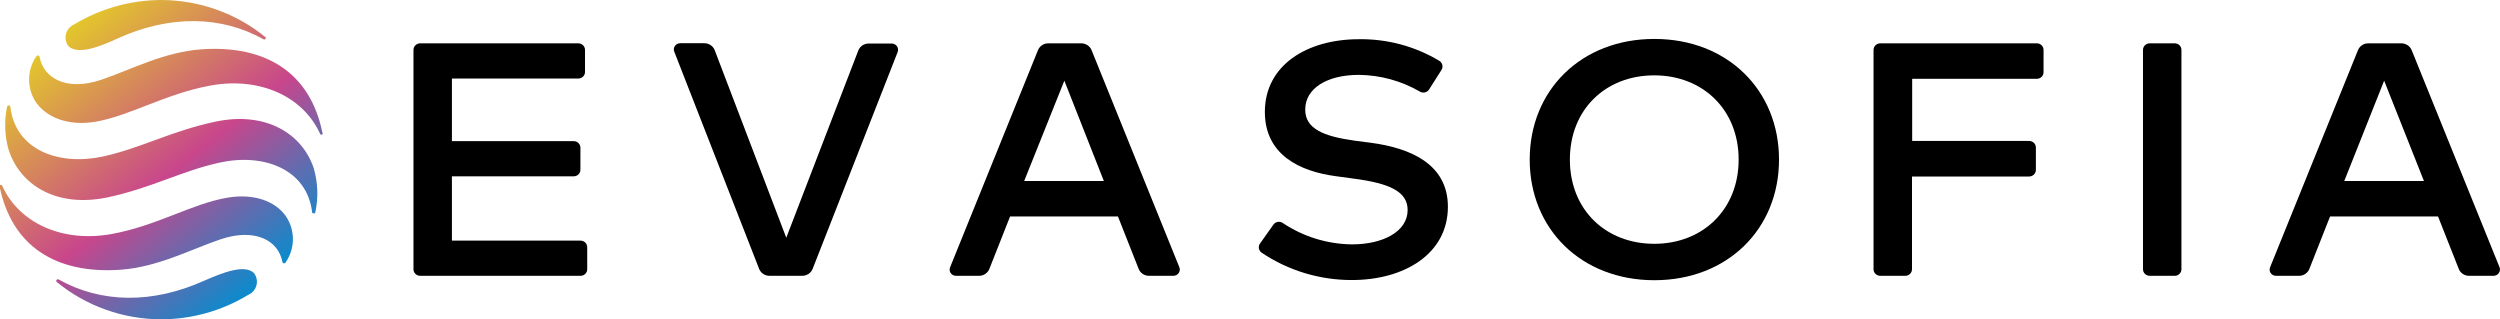 <svg width="188" height="24" viewBox="0 0 188 24" fill="none" xmlns="http://www.w3.org/2000/svg">
<g clip-path="url(#clip0_1107_3326)">
<path d="M43.654 20.741H31.598C31.531 20.741 31.466 20.729 31.404 20.704C31.343 20.679 31.288 20.643 31.241 20.597C31.194 20.551 31.157 20.497 31.131 20.437C31.106 20.377 31.093 20.313 31.093 20.249V3.751C31.093 3.687 31.106 3.622 31.131 3.563C31.157 3.503 31.194 3.449 31.241 3.403C31.288 3.357 31.343 3.321 31.404 3.296C31.466 3.271 31.531 3.259 31.598 3.259H43.488C43.554 3.259 43.62 3.271 43.681 3.296C43.742 3.321 43.798 3.357 43.845 3.403C43.892 3.449 43.929 3.503 43.955 3.563C43.98 3.622 43.993 3.687 43.993 3.751V5.412C43.993 5.477 43.98 5.541 43.955 5.601C43.929 5.661 43.892 5.715 43.845 5.761C43.798 5.806 43.742 5.843 43.681 5.867C43.62 5.892 43.554 5.905 43.488 5.905H33.984V10.613H43.142C43.276 10.613 43.404 10.665 43.499 10.758C43.594 10.85 43.647 10.975 43.647 11.106V12.767C43.647 12.898 43.594 13.023 43.499 13.115C43.404 13.208 43.276 13.26 43.142 13.26H33.984V18.095H43.654C43.72 18.095 43.786 18.108 43.847 18.132C43.908 18.157 43.964 18.194 44.011 18.239C44.058 18.285 44.095 18.339 44.12 18.399C44.146 18.459 44.159 18.523 44.159 18.588V20.249C44.159 20.313 44.146 20.377 44.12 20.437C44.095 20.497 44.058 20.551 44.011 20.597C43.964 20.643 43.908 20.679 43.847 20.704C43.786 20.729 43.72 20.741 43.654 20.741Z" fill="black"/>
<path d="M60.324 20.741H57.865C57.697 20.741 57.532 20.691 57.393 20.598C57.255 20.505 57.148 20.374 57.087 20.22L50.705 3.885C50.677 3.814 50.667 3.738 50.675 3.662C50.684 3.587 50.712 3.515 50.756 3.452C50.8 3.39 50.86 3.339 50.929 3.304C50.998 3.269 51.074 3.251 51.152 3.251H52.969C53.139 3.251 53.304 3.302 53.443 3.396C53.583 3.49 53.689 3.624 53.748 3.779L59.127 17.877L64.543 3.8C64.602 3.646 64.709 3.513 64.848 3.418C64.987 3.324 65.152 3.273 65.321 3.273H67.059C67.136 3.274 67.212 3.293 67.28 3.328C67.348 3.364 67.406 3.415 67.45 3.477C67.494 3.539 67.522 3.61 67.532 3.685C67.541 3.759 67.533 3.835 67.506 3.906L61.11 20.22C61.048 20.374 60.94 20.506 60.799 20.599C60.659 20.692 60.494 20.741 60.324 20.741Z" fill="black"/>
<path d="M88.245 20.741H86.406C86.237 20.742 86.073 20.693 85.933 20.6C85.794 20.506 85.688 20.374 85.627 20.221L84.07 16.279H75.958L74.4 20.221C74.34 20.374 74.233 20.506 74.094 20.6C73.955 20.693 73.79 20.742 73.621 20.741H71.884C71.806 20.741 71.731 20.722 71.663 20.686C71.594 20.651 71.536 20.6 71.493 20.537C71.45 20.475 71.423 20.403 71.414 20.329C71.406 20.254 71.416 20.178 71.444 20.108L78.056 3.772C78.117 3.62 78.225 3.489 78.364 3.397C78.503 3.306 78.667 3.257 78.835 3.259H81.308C81.476 3.258 81.64 3.307 81.778 3.399C81.917 3.49 82.025 3.62 82.087 3.772L88.692 20.108C88.718 20.179 88.727 20.255 88.718 20.329C88.708 20.404 88.68 20.475 88.636 20.537C88.592 20.599 88.534 20.65 88.466 20.686C88.398 20.721 88.322 20.74 88.245 20.741ZM77.018 13.612H83.01L80.039 6.067L77.018 13.612Z" fill="black"/>
<path d="M107.476 6.714C107.442 6.773 107.395 6.824 107.339 6.865C107.283 6.905 107.22 6.934 107.152 6.949C107.084 6.964 107.014 6.965 106.946 6.953C106.877 6.941 106.813 6.914 106.755 6.876C105.37 6.076 103.793 5.646 102.183 5.631C99.79 5.631 98.153 6.644 98.153 8.242C98.153 9.692 99.544 10.255 101.873 10.578L103.114 10.74C105.998 11.127 108.882 12.303 108.882 15.547C108.882 19.109 105.58 21.058 101.672 21.058C99.246 21.065 96.876 20.348 94.879 19.003C94.823 18.965 94.775 18.917 94.739 18.86C94.702 18.804 94.678 18.741 94.667 18.675C94.656 18.609 94.659 18.542 94.676 18.477C94.692 18.413 94.722 18.352 94.764 18.299L95.759 16.892C95.797 16.837 95.847 16.79 95.905 16.755C95.963 16.719 96.027 16.695 96.094 16.685C96.162 16.674 96.231 16.677 96.297 16.693C96.363 16.709 96.425 16.739 96.48 16.779C98.01 17.801 99.817 18.357 101.672 18.377C104.015 18.377 105.854 17.405 105.854 15.794C105.854 14.386 104.448 13.781 101.823 13.436L100.431 13.246C97.77 12.887 95.117 11.662 95.117 8.411C95.117 4.892 98.304 2.949 102.183 2.949C104.314 2.917 106.41 3.479 108.226 4.568C108.286 4.602 108.337 4.648 108.378 4.703C108.419 4.757 108.448 4.819 108.463 4.885C108.479 4.951 108.48 5.019 108.468 5.085C108.456 5.152 108.43 5.215 108.392 5.272L107.476 6.714Z" fill="black"/>
<path d="M133.782 12C133.782 17.222 129.902 21.072 124.408 21.072C118.913 21.072 115.034 17.222 115.034 12C115.034 6.778 118.913 2.928 124.408 2.928C129.902 2.928 133.782 6.778 133.782 12ZM118.055 12C118.055 15.772 120.745 18.334 124.401 18.334C128.056 18.334 130.746 15.751 130.746 12C130.746 8.249 128.056 5.666 124.401 5.666C120.745 5.666 118.055 8.227 118.055 12Z" fill="black"/>
<path d="M152.579 13.274H143.782V20.249C143.782 20.379 143.728 20.505 143.634 20.597C143.539 20.689 143.411 20.741 143.277 20.741H141.395C141.261 20.741 141.133 20.689 141.038 20.597C140.943 20.505 140.89 20.379 140.89 20.249V3.751C140.89 3.687 140.903 3.622 140.929 3.563C140.954 3.503 140.991 3.449 141.038 3.403C141.085 3.357 141.14 3.321 141.202 3.296C141.263 3.271 141.329 3.259 141.395 3.259H153.17C153.236 3.259 153.302 3.271 153.363 3.296C153.425 3.321 153.48 3.357 153.527 3.403C153.574 3.449 153.611 3.503 153.636 3.563C153.662 3.622 153.675 3.687 153.675 3.751V5.433C153.675 5.564 153.622 5.689 153.527 5.782C153.432 5.874 153.304 5.926 153.17 5.926H143.796V10.599H152.593C152.727 10.599 152.856 10.651 152.95 10.744C153.045 10.836 153.098 10.961 153.098 11.092V12.774C153.098 12.84 153.085 12.906 153.058 12.967C153.032 13.028 152.994 13.084 152.946 13.13C152.897 13.176 152.84 13.213 152.777 13.238C152.714 13.262 152.647 13.275 152.579 13.274Z" fill="black"/>
<path d="M163.54 20.741H161.658C161.524 20.741 161.395 20.689 161.301 20.597C161.206 20.505 161.153 20.379 161.153 20.249V3.751C161.153 3.687 161.166 3.622 161.191 3.563C161.217 3.503 161.254 3.449 161.301 3.403C161.348 3.357 161.403 3.321 161.464 3.296C161.526 3.271 161.591 3.259 161.658 3.259H163.54C163.606 3.259 163.672 3.271 163.733 3.296C163.794 3.321 163.85 3.357 163.897 3.403C163.943 3.449 163.981 3.503 164.006 3.563C164.031 3.622 164.044 3.687 164.044 3.751V20.249C164.044 20.379 163.991 20.505 163.897 20.597C163.802 20.689 163.673 20.741 163.54 20.741Z" fill="black"/>
<path d="M187.516 20.741H185.677C185.508 20.742 185.343 20.693 185.204 20.6C185.065 20.507 184.958 20.374 184.898 20.221L183.341 16.279H175.221L173.664 20.221C173.604 20.374 173.497 20.507 173.358 20.6C173.219 20.693 173.054 20.742 172.885 20.741H171.147C171.07 20.741 170.994 20.722 170.926 20.686C170.858 20.651 170.8 20.6 170.757 20.538C170.713 20.475 170.686 20.404 170.678 20.329C170.669 20.254 170.679 20.178 170.707 20.108L177.32 3.772C177.381 3.619 177.49 3.487 177.63 3.395C177.771 3.304 177.937 3.256 178.106 3.259H180.579C180.747 3.258 180.91 3.307 181.049 3.399C181.188 3.49 181.296 3.621 181.358 3.772L187.97 20.108C187.995 20.179 188.002 20.255 187.992 20.33C187.981 20.404 187.952 20.476 187.908 20.537C187.864 20.599 187.805 20.65 187.737 20.685C187.669 20.721 187.593 20.74 187.516 20.741ZM176.289 13.612H182.281L179.288 6.067L176.289 13.612Z" fill="black"/>
<path d="M16.194 9.149C12.87 9.853 10.641 11.127 7.75 11.768C4.368 12.493 1.159 11.261 0.777 8.03C0.777 7.904 0.561 7.876 0.532 8.03C0.308 9.101 0.347 10.208 0.647 11.261C1.498 13.9 4.217 15.639 8.053 14.85C11.377 14.146 13.605 12.873 16.497 12.232C19.878 11.486 23.087 12.753 23.47 15.948C23.47 16.075 23.686 16.103 23.715 15.948C23.947 14.862 23.907 13.737 23.599 12.668C22.748 10.079 20.03 8.34 16.194 9.149Z" fill="url(#paint0_linear_1107_3326)"/>
<path d="M24.242 9.966C23.334 5.511 20.038 3.364 15.142 3.709C12.323 3.906 9.763 5.279 7.6 6.004C5.047 6.862 3.302 5.919 2.978 4.3C2.979 4.273 2.972 4.245 2.956 4.222C2.94 4.199 2.916 4.181 2.889 4.172C2.862 4.164 2.833 4.164 2.806 4.173C2.779 4.182 2.756 4.2 2.74 4.223C2.379 4.742 2.186 5.355 2.186 5.983C2.186 6.61 2.379 7.223 2.74 7.742C3.533 8.826 5.105 9.502 7.21 9.15C9.85 8.678 12.474 7.038 15.863 6.426C19.469 5.778 22.764 7.193 24.069 10.058C24.073 10.072 24.081 10.085 24.091 10.096C24.101 10.107 24.113 10.116 24.127 10.122C24.141 10.128 24.156 10.13 24.171 10.13C24.186 10.129 24.201 10.125 24.215 10.118C24.228 10.111 24.24 10.101 24.248 10.089C24.257 10.077 24.263 10.063 24.266 10.049C24.269 10.034 24.268 10.019 24.264 10.005C24.26 9.99 24.252 9.977 24.242 9.966Z" fill="url(#paint1_linear_1107_3326)"/>
<path d="M8.904 2.865C12.776 1.126 16.634 1.161 19.85 2.97C19.87 2.974 19.892 2.972 19.912 2.965C19.931 2.958 19.949 2.946 19.963 2.93C19.977 2.915 19.986 2.896 19.99 2.876C19.994 2.856 19.993 2.835 19.987 2.815C17.785 1.004 14.999 0.007 12.12 0C9.811 0.009 7.549 0.643 5.587 1.83C5.434 1.896 5.298 1.996 5.19 2.121C5.081 2.246 5.004 2.393 4.962 2.551C4.92 2.71 4.916 2.875 4.949 3.035C4.983 3.196 5.053 3.347 5.154 3.477C5.868 4.145 7.498 3.519 8.904 2.865Z" fill="url(#paint2_linear_1107_3326)"/>
<path d="M17.023 14.879C14.384 15.35 11.76 16.99 8.371 17.602C4.765 18.25 1.47 16.835 0.165 13.971C0.157 13.945 0.139 13.924 0.116 13.912C0.092 13.899 0.064 13.896 0.039 13.904C0.013 13.911 -0.009 13.928 -0.022 13.951C-0.035 13.975 -0.038 14.002 -0.03 14.027C0.879 18.482 4.174 20.629 9.063 20.284C11.882 20.087 14.442 18.714 16.605 17.989C19.18 17.131 20.932 18.074 21.235 19.693C21.238 19.718 21.25 19.742 21.268 19.761C21.287 19.78 21.31 19.793 21.336 19.798C21.362 19.803 21.389 19.801 21.413 19.791C21.438 19.781 21.458 19.764 21.473 19.742C21.834 19.223 22.027 18.61 22.027 17.982C22.027 17.355 21.834 16.742 21.473 16.223C20.715 15.167 19.136 14.498 17.023 14.879Z" fill="url(#paint3_linear_1107_3326)"/>
<path d="M15.344 21.114C11.472 22.853 7.614 22.818 4.398 21.009C4.373 20.999 4.344 20.998 4.318 21.006C4.292 21.014 4.269 21.03 4.253 21.052C4.238 21.073 4.23 21.1 4.231 21.127C4.233 21.153 4.243 21.179 4.261 21.199C6.463 23.01 9.248 24.007 12.128 24.014C14.438 24.006 16.7 23.37 18.661 22.177C18.814 22.111 18.95 22.011 19.058 21.887C19.166 21.762 19.244 21.614 19.286 21.456C19.327 21.297 19.332 21.132 19.299 20.972C19.265 20.811 19.195 20.66 19.094 20.53C18.38 19.848 16.75 20.502 15.344 21.114Z" fill="url(#paint4_linear_1107_3326)"/>
</g>
<defs>
<linearGradient id="paint0_linear_1107_3326" x1="4.325" y1="2.864" x2="19.821" y2="21.899" gradientUnits="userSpaceOnUse">
<stop stop-color="#E3C62C"/>
<stop offset="0.54" stop-color="#C8468C"/>
<stop offset="1" stop-color="#008FD0"/>
</linearGradient>
<linearGradient id="paint1_linear_1107_3326" x1="7.138" y1="0.57" x2="22.635" y2="19.605" gradientUnits="userSpaceOnUse">
<stop stop-color="#E3C62C"/>
<stop offset="0.54" stop-color="#C8468C"/>
<stop offset="1" stop-color="#008FD0"/>
</linearGradient>
<linearGradient id="paint2_linear_1107_3326" x1="9.055" y1="-0.985" x2="24.552" y2="18.049" gradientUnits="userSpaceOnUse">
<stop stop-color="#E3C62C"/>
<stop offset="0.54" stop-color="#C8468C"/>
<stop offset="1" stop-color="#008FD0"/>
</linearGradient>
<linearGradient id="paint3_linear_1107_3326" x1="1.506" y1="5.159" x2="17.002" y2="24.194" gradientUnits="userSpaceOnUse">
<stop stop-color="#E3C62C"/>
<stop offset="0.54" stop-color="#C8468C"/>
<stop offset="1" stop-color="#008FD0"/>
</linearGradient>
<linearGradient id="paint4_linear_1107_3326" x1="-0.412" y1="6.721" x2="15.085" y2="25.756" gradientUnits="userSpaceOnUse">
<stop stop-color="#E3C62C"/>
<stop offset="0.54" stop-color="#C8468C"/>
<stop offset="1" stop-color="#008FD0"/>
</linearGradient>
<clipPath id="clip0_1107_3326">
<rect width="188" height="24" fill="white"/>
</clipPath>
</defs>
</svg>
